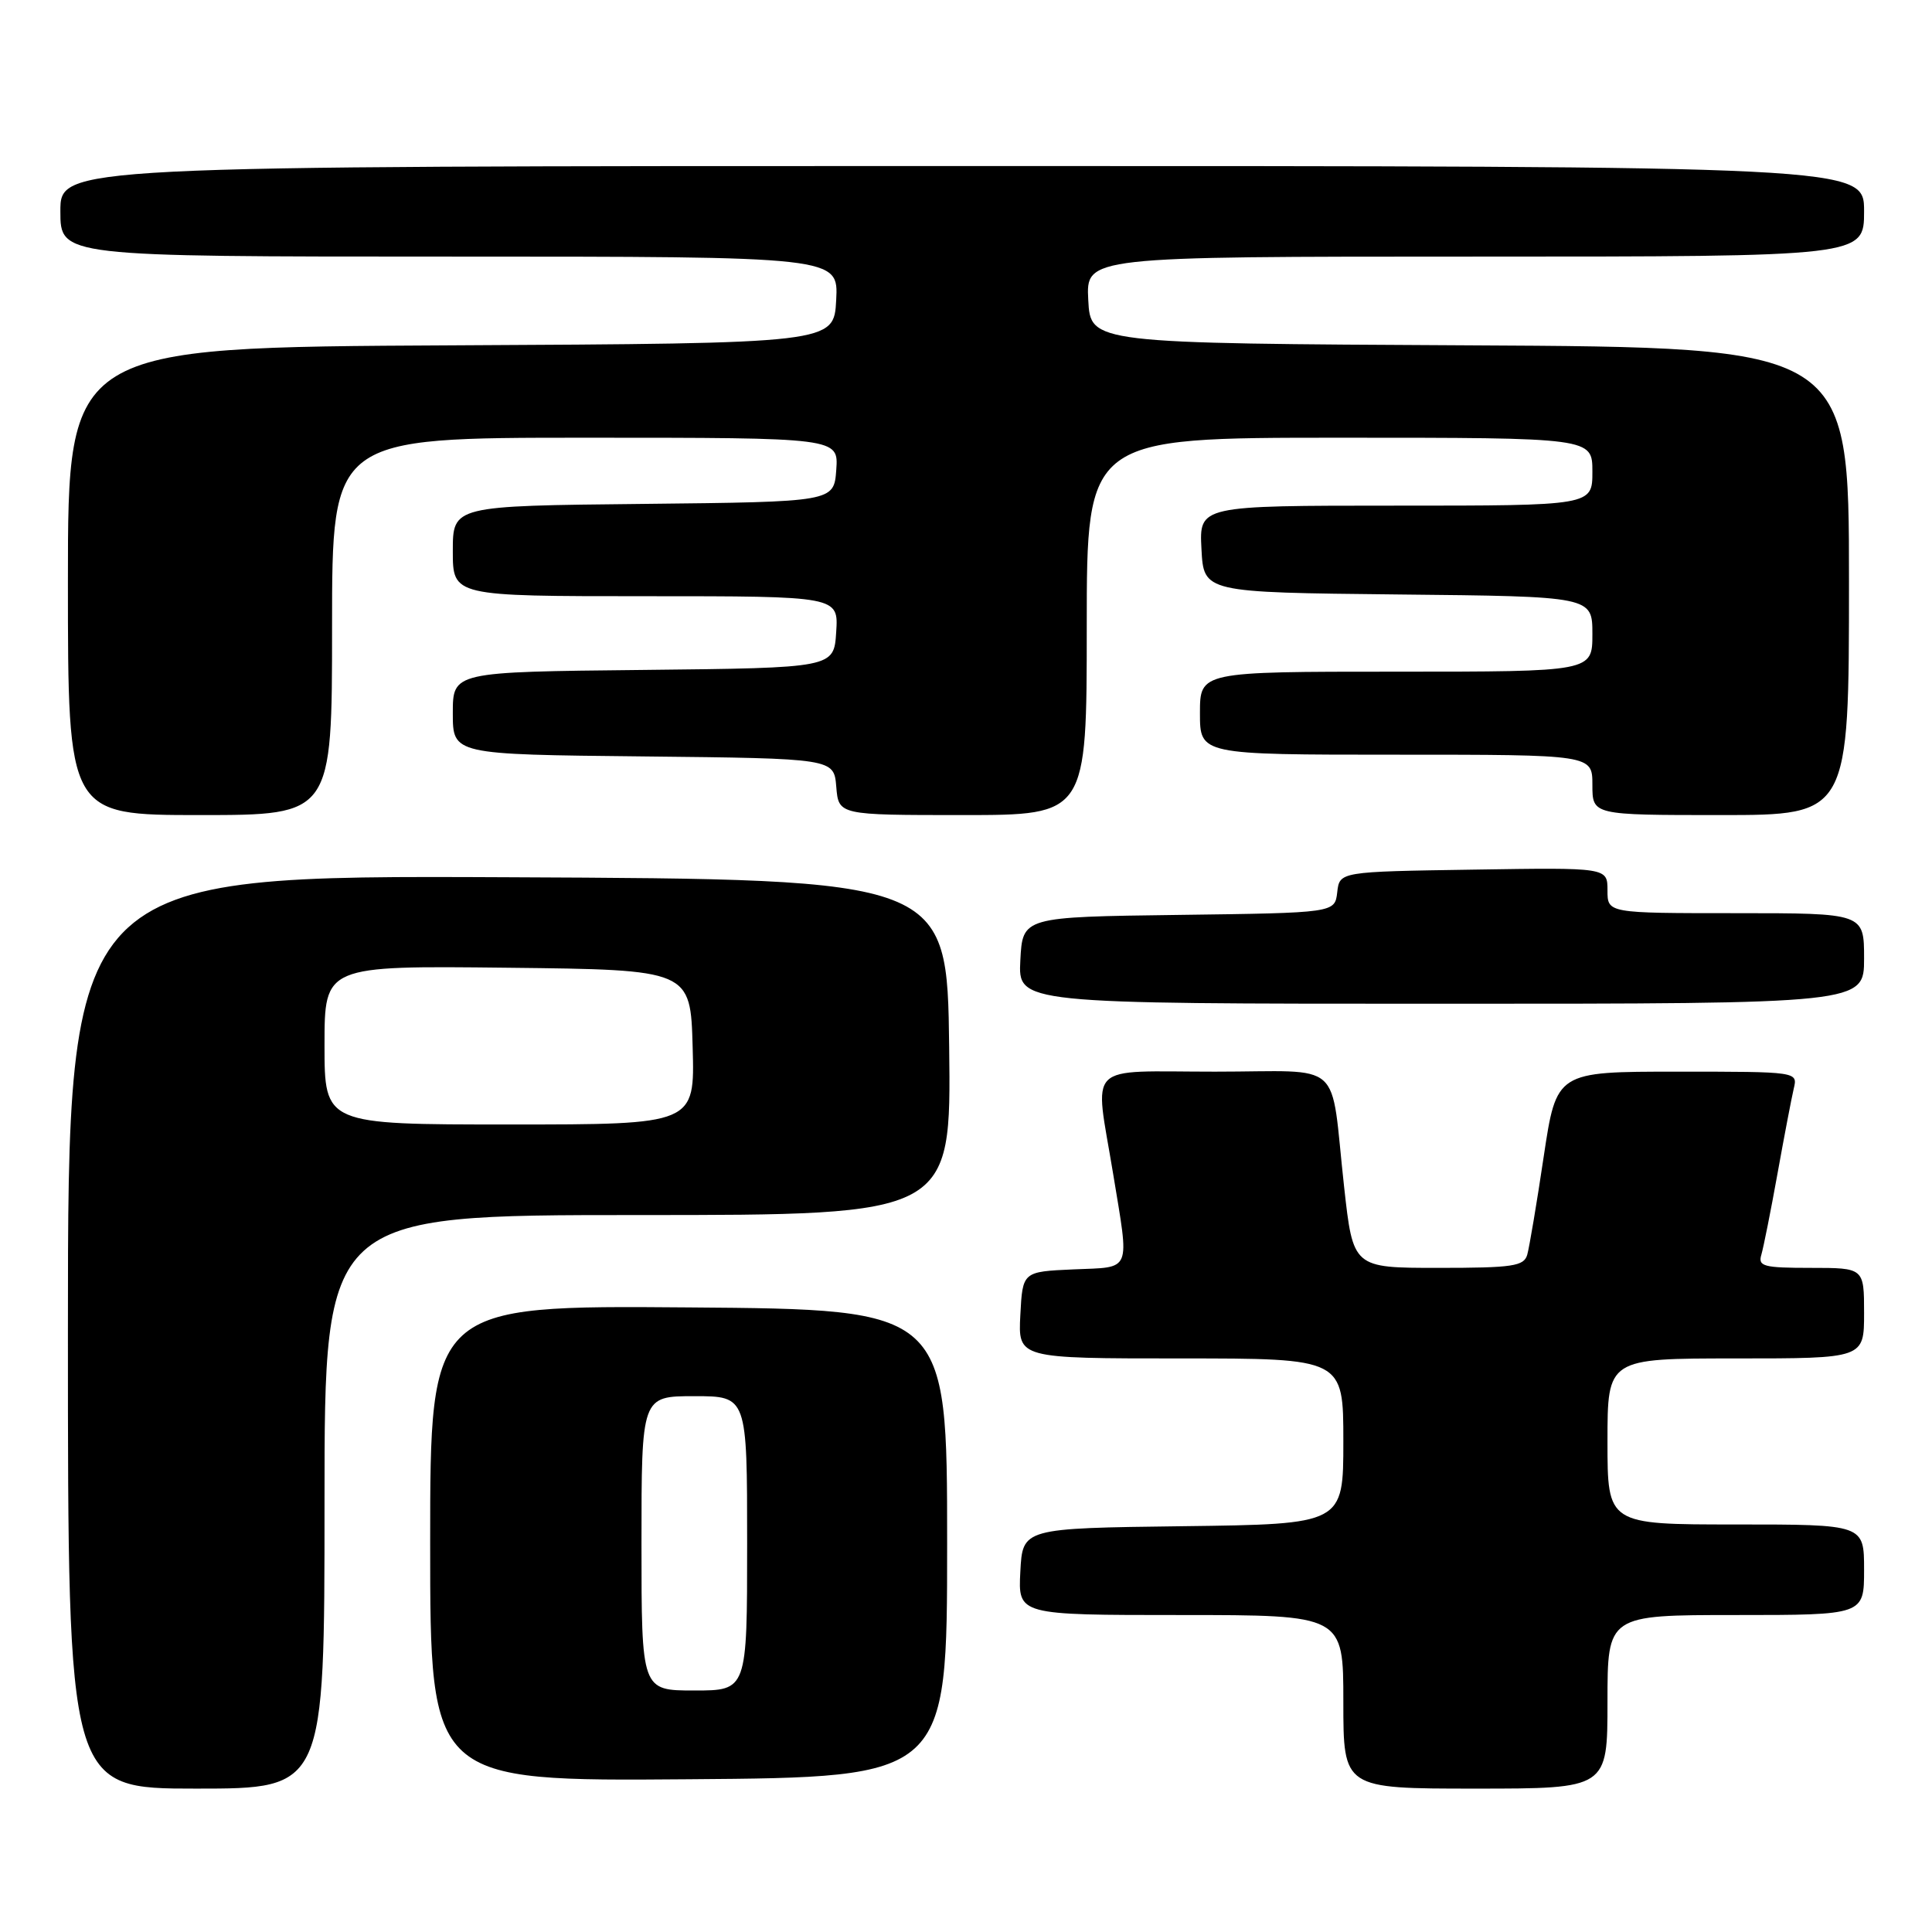 <?xml version="1.0" encoding="UTF-8" standalone="no"?>
<!DOCTYPE svg PUBLIC "-//W3C//DTD SVG 1.1//EN" "http://www.w3.org/Graphics/SVG/1.1/DTD/svg11.dtd" >
<svg xmlns="http://www.w3.org/2000/svg" xmlns:xlink="http://www.w3.org/1999/xlink" version="1.1" viewBox="0 0 256 256">
 <g >
 <path fill="currentColor"
d=" M 43.00 199.00 C 43.00 161.00 43.00 161.00 84.52 161.00 C 126.04 161.00 126.04 161.00 125.77 138.75 C 125.50 116.50 125.50 116.50 67.25 116.24 C 9.00 115.98 9.00 115.98 9.00 176.49 C 9.00 237.00 9.00 237.00 26.00 237.00 C 43.00 237.00 43.00 237.00 43.00 199.00 Z  M 213.00 225.50 C 213.00 214.00 213.00 214.00 230.00 214.00 C 247.00 214.00 247.00 214.00 247.00 208.00 C 247.00 202.00 247.00 202.00 230.00 202.00 C 213.00 202.00 213.00 202.00 213.00 191.00 C 213.00 180.00 213.00 180.00 230.00 180.00 C 247.00 180.00 247.00 180.00 247.00 174.00 C 247.00 168.00 247.00 168.00 239.93 168.00 C 233.67 168.00 232.92 167.80 233.39 166.25 C 233.67 165.29 234.64 160.45 235.53 155.50 C 236.42 150.55 237.39 145.49 237.68 144.25 C 238.22 142.00 238.22 142.00 222.23 142.00 C 206.24 142.00 206.24 142.00 204.55 153.25 C 203.63 159.44 202.64 165.29 202.37 166.25 C 201.93 167.78 200.47 168.00 190.58 168.00 C 179.29 168.00 179.29 168.00 178.10 157.25 C 176.20 140.07 178.37 142.00 160.98 142.00 C 143.57 142.00 145.03 140.54 147.49 155.50 C 149.67 168.79 150.05 167.86 142.25 168.20 C 135.50 168.50 135.50 168.50 135.20 174.25 C 134.90 180.00 134.90 180.00 156.45 180.00 C 178.00 180.00 178.00 180.00 178.00 190.98 C 178.00 201.96 178.00 201.96 156.75 202.23 C 135.50 202.50 135.50 202.50 135.20 208.25 C 134.90 214.00 134.90 214.00 156.45 214.00 C 178.00 214.00 178.00 214.00 178.00 225.50 C 178.00 237.00 178.00 237.00 195.50 237.00 C 213.00 237.00 213.00 237.00 213.00 225.50 Z  M 125.50 204.50 C 125.50 173.50 125.50 173.50 91.25 173.24 C 57.00 172.97 57.00 172.97 57.00 204.50 C 57.00 236.03 57.00 236.03 91.25 235.76 C 125.50 235.50 125.50 235.50 125.50 204.50 Z  M 247.00 127.00 C 247.00 121.00 247.00 121.00 230.00 121.00 C 213.00 121.00 213.00 121.00 213.00 117.98 C 213.00 114.95 213.00 114.95 195.25 115.23 C 177.50 115.50 177.50 115.50 177.19 118.23 C 176.87 120.96 176.87 120.96 156.19 121.23 C 135.50 121.50 135.50 121.50 135.20 127.25 C 134.90 133.00 134.90 133.00 190.95 133.00 C 247.00 133.00 247.00 133.00 247.00 127.00 Z  M 44.00 83.00 C 44.00 58.00 44.00 58.00 77.56 58.00 C 111.11 58.00 111.11 58.00 110.81 62.25 C 110.50 66.50 110.50 66.50 85.25 66.77 C 60.00 67.03 60.00 67.03 60.00 73.02 C 60.00 79.00 60.00 79.00 85.55 79.00 C 111.11 79.00 111.11 79.00 110.80 83.75 C 110.50 88.50 110.50 88.50 85.25 88.77 C 60.00 89.03 60.00 89.03 60.00 94.50 C 60.00 99.97 60.00 99.97 85.25 100.23 C 110.50 100.50 110.50 100.50 110.81 104.25 C 111.12 108.00 111.12 108.00 127.56 108.00 C 144.00 108.00 144.00 108.00 144.00 83.00 C 144.00 58.00 144.00 58.00 177.50 58.00 C 211.00 58.00 211.00 58.00 211.00 62.50 C 211.00 67.00 211.00 67.00 184.95 67.00 C 158.90 67.00 158.90 67.00 159.20 72.75 C 159.50 78.50 159.50 78.50 185.25 78.77 C 211.00 79.03 211.00 79.03 211.00 84.02 C 211.00 89.00 211.00 89.00 185.00 89.00 C 159.00 89.00 159.00 89.00 159.00 94.50 C 159.00 100.00 159.00 100.00 185.00 100.00 C 211.00 100.00 211.00 100.00 211.00 104.00 C 211.00 108.00 211.00 108.00 228.00 108.00 C 245.00 108.00 245.00 108.00 245.00 77.01 C 245.00 46.02 245.00 46.02 194.75 45.76 C 144.50 45.50 144.50 45.50 144.20 39.75 C 143.90 34.00 143.90 34.00 195.45 34.00 C 247.00 34.00 247.00 34.00 247.00 28.00 C 247.00 22.00 247.00 22.00 127.50 22.00 C 8.00 22.00 8.00 22.00 8.00 28.00 C 8.00 34.00 8.00 34.00 59.55 34.00 C 111.10 34.00 111.10 34.00 110.80 39.75 C 110.50 45.50 110.50 45.50 59.75 45.76 C 9.00 46.02 9.00 46.02 9.00 77.01 C 9.00 108.00 9.00 108.00 26.50 108.00 C 44.00 108.00 44.00 108.00 44.00 83.00 Z  M 43.00 138.48 C 43.00 127.96 43.00 127.96 67.25 128.23 C 91.50 128.50 91.50 128.50 91.78 138.75 C 92.07 149.00 92.07 149.00 67.53 149.00 C 43.00 149.00 43.00 149.00 43.00 138.48 Z  M 85.00 204.50 C 85.00 185.00 85.00 185.00 92.00 185.00 C 99.00 185.00 99.00 185.00 99.00 204.50 C 99.00 224.00 99.00 224.00 92.00 224.00 C 85.00 224.00 85.00 224.00 85.00 204.50 Z "/>
</g>
</svg>